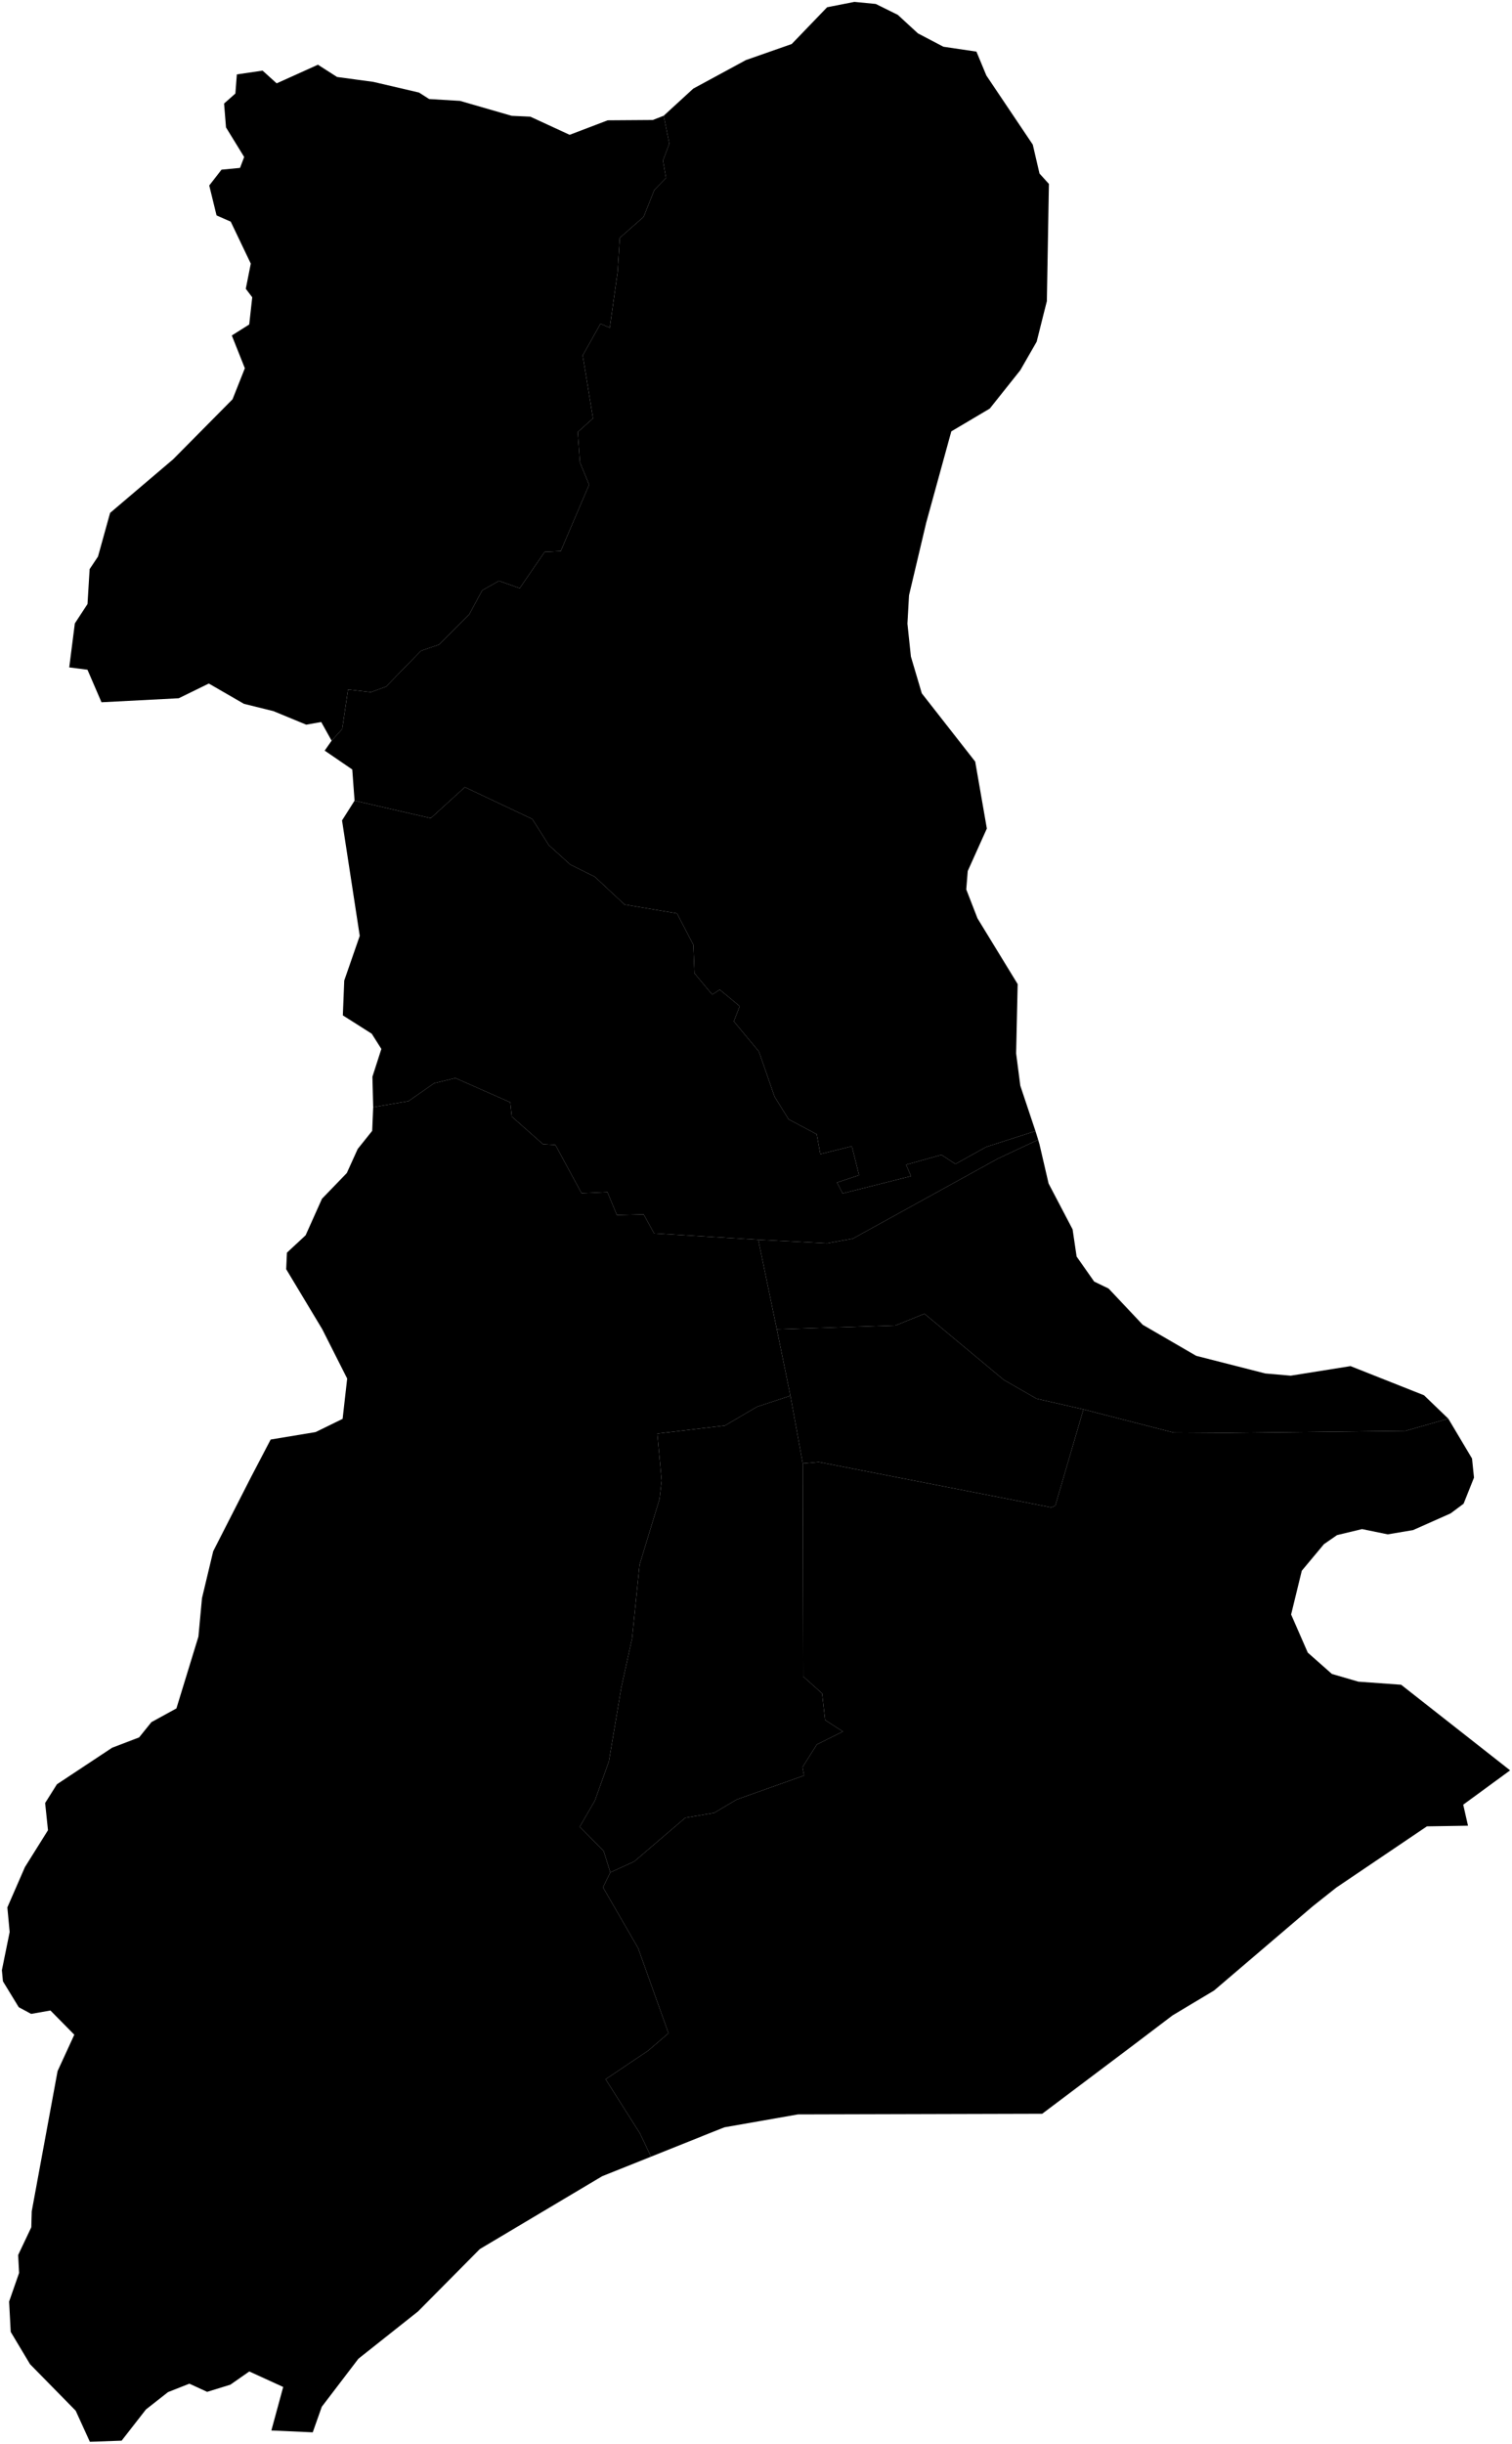 <?xml version="1.0"?>
<svg xmlns="http://www.w3.org/2000/svg" version="1.2" baseProfile="tiny" width="800" height="1292" viewBox="0 0 800 1292" stroke-linecap="round" stroke-linejoin="round">
<g id="dong">
<path d="M 401.18 655.45 411.02 702.81 418.21 737.96 400.61 743.73 383.6 753.69 347.79 757.96 350.09 782.82 348.94 792.62 338.38 827.33 334.43 866.23 328.74 892.16 322.16 931.3 314.75 951.99 306.75 965.81 319.39 978.66 322.93 989.96 319.05 997.86 337.61 1029.94 353.7 1074.99 342.9 1084.23 320.44 1099.32 338.6 1127.94 344.46 1140.25 318.58 1150.6 253.87 1189.1 221.17 1222.08 189.63 1247.08 170.26 1272.47 165.47 1285.99 143.58 1285.01 149.84 1262.01 131.9 1253.81 121.88 1260.8 109.6 1264.59 100.19 1260.27 88.91 1264.72 77.2 1273.92 64.35 1290.4 47.55 1291 40.06 1274.58 15.88 1249.95 5.67 1232.88 4.82 1216.86 10.1 1201.72 9.6 1192.25 16.56 1177.57 16.79 1169.15 30.46 1095.02 39.31 1075.77 26.69 1062.96 16.49 1064.76 9.92 1061.23 1.55 1047.52 1 1041.64 5.11 1021.47 3.89 1008.46 13.19 987.14 25.39 967.65 23.88 953.27 30.12 943.36 59.34 924.03 73.61 918.58 80.11 910.51 93.34 903.25 104.98 865.31 106.87 844.97 112.81 820.15 132.64 781.29 143.21 761.09 166.97 757.16 181.28 750.16 183.69 728.86 170.49 702.74 151.42 671.03 151.82 662.29 161.7 653.11 170.36 633.79 183.49 620.2 189.26 607.47 196.92 597.9 197.45 585.38 216.12 582.19 229.7 572.71 240.95 569.98 269.97 582.81 270.76 590.31 287.29 604.93 293.86 605.33 307.72 630.88 321.38 630.28 326.41 642.41 340.56 642.06 346.09 652.11 401.18 655.45 Z" id="31120540"/>
<path d="M 321.54 63.61 345.4 63.44 351.17 61.18 354.13 75.94 350.79 84.89 352.39 94.11 346.22 100.43 340.53 114.67 327.94 125.75 326.79 143.76 322.62 173.31 317.74 171.14 308.31 187.92 313.76 221.19 305.69 228.44 306.85 244.47 311.7 256.29 296.69 291.37 288.2 291.76 275 310.99 264 307.12 255.16 312.1 248.23 324.91 232.24 340.84 222.74 344.08 204.28 363.01 196.25 365.95 184.16 364.54 181.06 385.43 175.45 391.61 169.96 381.74 162.02 383.14 144.67 375.98 129.07 372.12 110.48 361.39 94.57 369.17 53.7 371.29 46.28 354.09 36.63 352.86 39.6 329.6 46.3 319.36 47.42 300.9 51.85 294.25 58.25 271.18 91.64 242.8 123.04 211.1 129.55 194.7 122.65 177.37 131.86 171.57 133.46 157.18 130.05 152.68 132.69 139.38 122.08 117.19 114.58 113.9 110.71 98.07 117.21 89.71 127 88.77 129.19 83.01 119.58 67.37 118.56 54.74 124.54 49.45 125.32 39.34 138.93 37.34 146.38 44.07 168.22 34.22 178.33 40.7 197.51 43.29 221.69 48.93 227.07 52.36 243.4 53.34 270.75 61.24 280.6 61.69 301.4 71.28 321.54 63.61 Z" id="31120510"/>
<path d="M 552.29 165.53 548.5 180.67 539.83 195.76 523.69 216.02 503.34 228.07 490.06 276.34 480.96 314.76 480.12 329.74 481.96 347.15 487.73 366.59 515.98 402.67 522.14 438.05 512.03 460.53 511.25 470.25 517.19 485.55 538.45 520.3 537.63 556.94 539.85 574.03 547.86 598 521.78 606.39 505.52 615.42 498.12 610.57 479.4 615.79 482.01 621.83 445.84 630.97 442.87 625.2 454.53 621.33 450.72 606.02 434.02 610.18 432.12 599.68 417.26 591.78 409.82 579.82 401.53 555.94 388.27 540 391.39 531.99 380.79 523.22 376.86 525.85 367.45 514.58 366.85 499.54 358.19 482.93 330.47 478.24 314.69 463.55 301.75 457.12 290.38 446.84 281.64 433.03 245.96 416.18 227.92 432.58 187.6 423.32 186.38 406.83 171.79 396.86 175.45 391.61 181.06 385.43 184.16 364.54 196.25 365.95 204.28 363.01 222.74 344.08 232.24 340.84 248.23 324.91 255.16 312.1 264 307.12 275 310.99 288.2 291.76 296.69 291.37 311.7 256.29 306.85 244.47 305.69 228.44 313.76 221.19 308.31 187.92 317.74 171.14 322.62 173.31 326.79 143.76 327.94 125.75 340.53 114.67 346.22 100.43 352.39 94.11 350.79 84.89 354.13 75.94 351.17 61.18 366.79 46.86 394.66 31.76 418.9 23.27 437.63 3.83 452.08 1 463.36 2.09 475.02 7.85 485.65 17.63 499.13 24.7 516.63 27.29 521.88 39.92 546.44 76.46 550 91.75 554.98 97.25 553.89 159.26 552.29 165.53 Z" id="31120520"/>
<path d="M 547.86 598 549.3 602.6 528.08 612.51 451.22 654.88 437.61 657.33 401.18 655.45 346.09 652.11 340.56 642.06 326.41 642.41 321.38 630.28 307.72 630.88 293.86 605.33 287.29 604.93 270.76 590.31 269.97 582.81 240.95 569.98 229.7 572.71 216.12 582.19 197.45 585.38 197.04 569.29 201.78 554.59 196.69 546.54 181.4 536.84 182.14 518.42 190.34 494.8 180.97 433.77 187.6 423.32 227.92 432.58 245.96 416.18 281.64 433.03 290.38 446.84 301.75 457.12 314.69 463.55 330.47 478.24 358.19 482.93 366.85 499.54 367.45 514.58 376.86 525.85 380.79 523.22 391.39 531.99 388.27 540 401.53 555.94 409.82 579.82 417.26 591.78 432.12 599.68 434.02 610.18 450.72 606.02 454.53 621.33 442.87 625.2 445.84 630.97 482.01 621.83 479.4 615.79 498.12 610.57 505.52 615.42 521.78 606.39 547.86 598 Z" id="31120530"/>
<path d="M 322.93 989.96 319.39 978.66 306.75 965.81 314.75 951.99 322.16 931.3 328.74 892.16 334.43 866.23 338.38 827.33 348.94 792.62 350.09 782.82 347.79 757.96 383.6 753.69 400.61 743.73 418.21 737.96 424.74 773.75 424.98 886.39 434.96 895.31 436.58 909.41 445.99 915.46 432.17 922.34 424.58 934.37 425.4 938.75 389.87 951.38 377.81 958.5 362.59 961.07 335.58 984.18 322.93 989.96 Z" id="31120550"/>
<path d="M 766.3 750.06 743.56 756.52 649.18 757.58 620.91 757.4 573.24 745.15 548.44 739.49 531.09 729.54 489.13 694.59 473.8 700.78 411.02 702.81 401.18 655.45 437.61 657.33 451.22 654.88 528.08 612.51 549.3 602.6 550 605.04 554.81 625.74 567.51 649.97 569.64 664.36 578.92 677.57 586.56 681.27 604.64 700.44 632.9 716.83 669.45 726.16 682.93 727.33 714.56 722.28 753.44 737.69 766.3 750.06 Z" id="31120560"/>
<path d="M 424.74 773.75 418.21 737.96 411.02 702.81 473.8 700.78 489.13 694.59 531.09 729.54 548.44 739.49 573.24 745.15 558.34 796.12 556.18 796.97 433.17 772.98 424.74 773.75 Z" id="31120570"/>
<path d="M 766.3 750.06 778.85 771.13 779.89 781.23 774.38 795.03 767.51 800.15 747.68 808.96 734.26 811.23 720.65 808.44 707.43 811.62 700.5 816.41 688.77 830.47 683.13 853.6 691.94 873.75 704.71 885.03 718.71 889.11 741.33 890.73 799 936 774.19 954.15 776.72 965.26 754.97 965.61 707.02 997.99 694.59 1007.85 642.36 1052.4 620.41 1065.54 600 1081.01 551.43 1117.56 513.08 1117.66 422.22 1117.9 383.31 1124.72 377.43 1127.04 344.46 1140.25 338.6 1127.94 320.44 1099.32 342.9 1084.23 353.7 1074.99 337.61 1029.94 319.05 997.86 322.93 989.96 335.58 984.18 362.59 961.07 377.81 958.5 389.87 951.38 425.4 938.75 424.58 934.37 432.17 922.34 445.99 915.46 436.58 909.41 434.96 895.31 424.98 886.39 424.74 773.75 433.17 772.98 556.18 796.97 558.34 796.12 573.24 745.15 620.91 757.4 649.18 757.58 743.56 756.52 766.3 750.06 Z" id="31120580"/>
</g>
</svg>